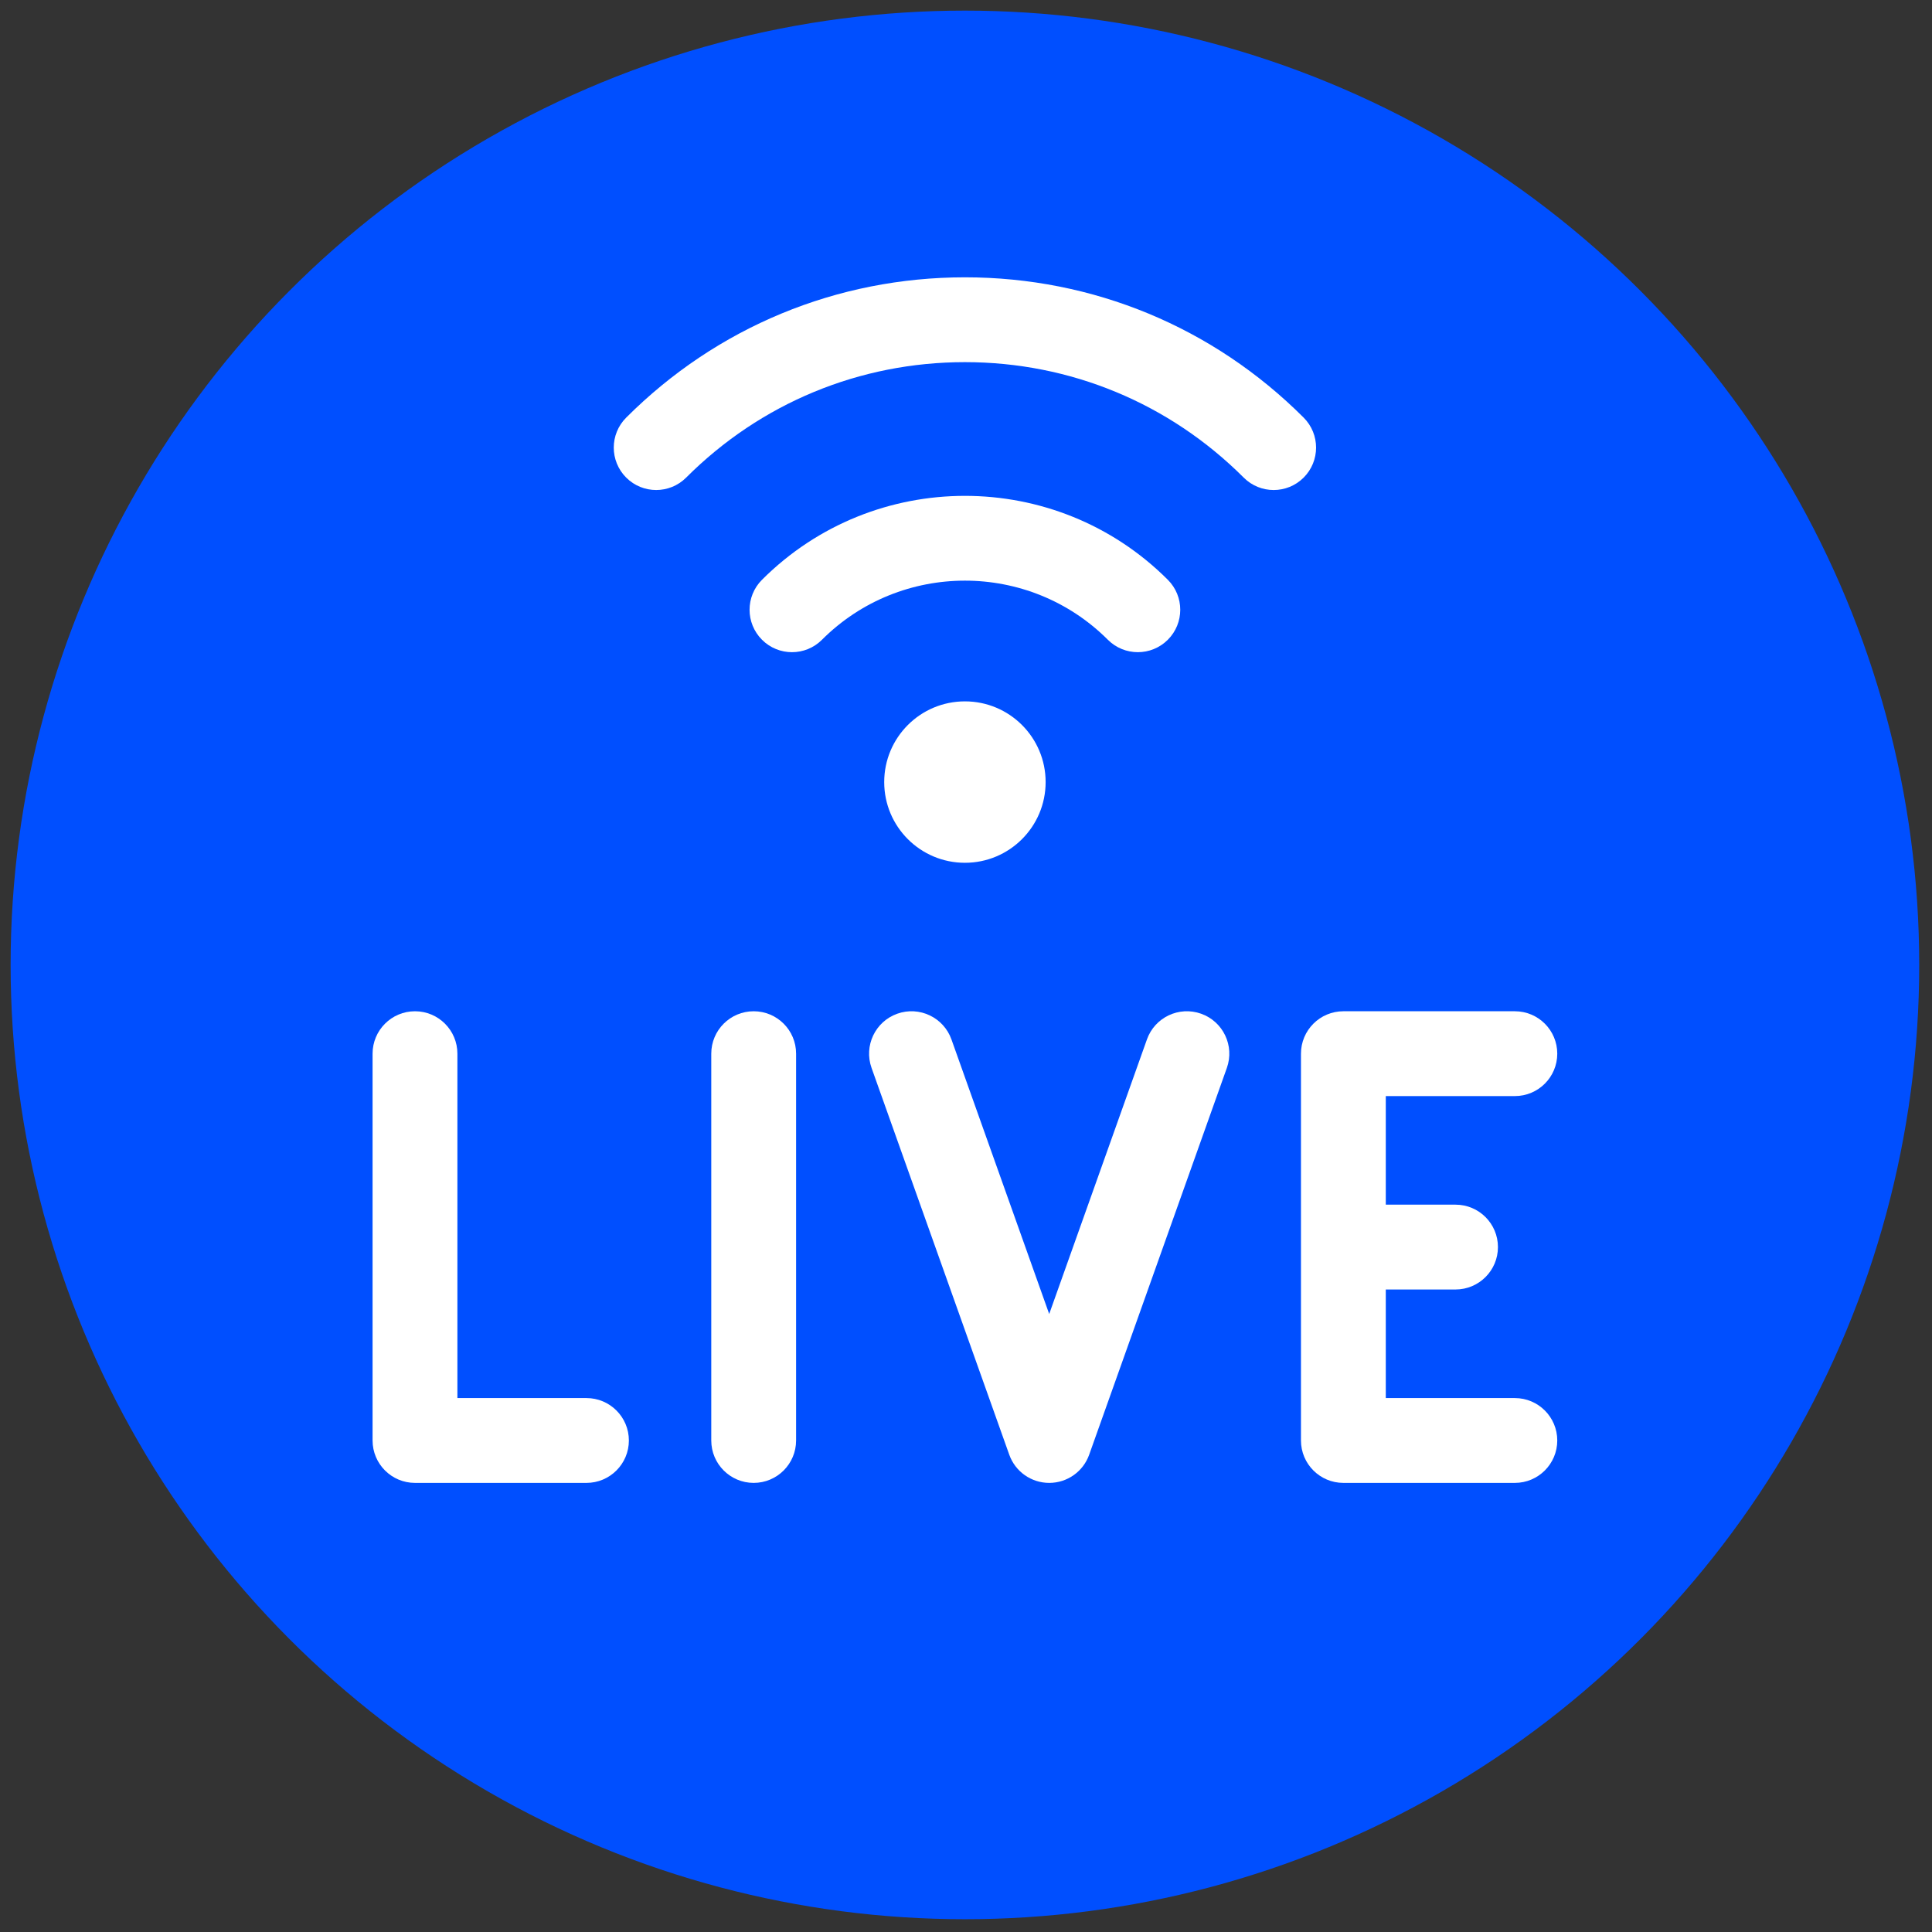 <svg xmlns="http://www.w3.org/2000/svg" xmlns:xlink="http://www.w3.org/1999/xlink" version="1.1" width="256" height="256" viewBox="0 0 256 256" xml:space="preserve">
<rect x="0" y="0" width="256" height="256" fill="#333333" stroke="none"/>
<g style="stroke: none; stroke-width: 0; stroke-dasharray: none; stroke-linecap: butt; stroke-linejoin: miter; stroke-miterlimit: 10; fill: none; fill-rule: nonzero; opacity: 1;" transform="translate(1.407 1.407) scale(2.81 2.81)">
	<circle cx="45" cy="45" r="45" style="stroke: none; stroke-width: 1; stroke-dasharray: none; stroke-linecap: butt; stroke-linejoin: miter; stroke-miterlimit: 10; fill: rgb(0,79,255); fill-rule: nonzero; opacity: 1;" transform="  matrix(1 0 0 1 0 0) "/>
	<path d="M 27.154 65.425 h -6.086 v -16.24 c 0 -1.104 -0.896 -2 -2 -2 s -2 0.896 -2 2 v 18.24 c 0 1.104 0.896 2 2 2 h 8.086 c 1.104 0 2 -0.896 2 -2 S 28.259 65.425 27.154 65.425 z" style="stroke: none; stroke-width: 1; stroke-dasharray: none; stroke-linecap: butt; stroke-linejoin: miter; stroke-miterlimit: 10; fill: rgb(255,255,255); fill-rule: nonzero; opacity: 1;" transform=" matrix(1 0 0 1 0 0) " stroke-linecap="round"/>
	<path d="M 35.039 47.185 c -1.104 0 -2 0.896 -2 2 v 18.24 c 0 1.104 0.896 2 2 2 s 2 -0.896 2 -2 v -18.24 C 37.039 48.08 36.144 47.185 35.039 47.185 z" style="stroke: none; stroke-width: 1; stroke-dasharray: none; stroke-linecap: butt; stroke-linejoin: miter; stroke-miterlimit: 10; fill: rgb(255,255,255); fill-rule: nonzero; opacity: 1;" transform=" matrix(1 0 0 1 0 0) " stroke-linecap="round"/>
	<path d="M 70.932 65.425 h -6.086 v -5.12 h 3.289 c 1.104 0 2 -0.896 2 -2 s -0.896 -2 -2 -2 h -3.289 v -5.12 h 6.086 c 1.104 0 2 -0.896 2 -2 s -0.896 -2 -2 -2 h -8.086 c -1.104 0 -2 0.896 -2 2 v 18.24 c 0 1.104 0.896 2 2 2 h 8.086 c 1.104 0 2 -0.896 2 -2 S 72.036 65.425 70.932 65.425 z" style="stroke: none; stroke-width: 1; stroke-dasharray: none; stroke-linecap: butt; stroke-linejoin: miter; stroke-miterlimit: 10; fill: rgb(255,255,255); fill-rule: nonzero; opacity: 1;" transform=" matrix(1 0 0 1 0 0) " stroke-linecap="round"/>
	<path d="M 56.138 47.301 c -1.042 -0.371 -2.186 0.172 -2.555 1.213 l -4.609 12.947 l -4.609 -12.947 c -0.371 -1.04 -1.516 -1.584 -2.555 -1.213 c -1.041 0.37 -1.583 1.514 -1.213 2.555 l 6.494 18.24 c 0.283 0.797 1.038 1.329 1.884 1.329 s 1.601 -0.532 1.884 -1.329 l 6.493 -18.24 C 57.722 48.814 57.178 47.671 56.138 47.301 z" style="stroke: none; stroke-width: 1; stroke-dasharray: none; stroke-linecap: butt; stroke-linejoin: miter; stroke-miterlimit: 10; fill: rgb(255,255,255); fill-rule: nonzero; opacity: 1;" transform=" matrix(1 0 0 1 0 0) " stroke-linecap="round"/>
	<path d="M 41.194 36.378 c 0 2.102 1.704 3.806 3.806 3.806 c 2.102 0 3.806 -1.704 3.806 -3.806 c 0 -2.102 -1.704 -3.806 -3.806 -3.806 C 42.898 32.572 41.194 34.276 41.194 36.378 z" style="stroke: none; stroke-width: 1; stroke-dasharray: none; stroke-linecap: butt; stroke-linejoin: miter; stroke-miterlimit: 10; fill: rgb(255,255,255); fill-rule: nonzero; opacity: 1;" transform=" matrix(1 0 0 1 0 0) " stroke-linecap="round"/>
	<path d="M 51.74 29.667 c 0.781 0.781 2.047 0.781 2.828 0 s 0.781 -2.047 0 -2.828 c -5.276 -5.277 -13.862 -5.276 -19.137 0 c -0.781 0.781 -0.781 2.047 0 2.828 c 0.39 0.391 0.902 0.586 1.414 0.586 s 1.024 -0.195 1.414 -0.586 C 41.976 25.951 48.022 25.95 51.74 29.667 z" style="stroke: none; stroke-width: 1; stroke-dasharray: none; stroke-linecap: butt; stroke-linejoin: miter; stroke-miterlimit: 10; fill: rgb(255,255,255); fill-rule: nonzero; opacity: 1;" transform=" matrix(1 0 0 1 0 0) " stroke-linecap="round"/>
	<path d="M 60.973 19.192 c -4.266 -4.267 -9.938 -6.616 -15.973 -6.616 c -6.034 0 -11.707 2.35 -15.973 6.616 c -0.781 0.781 -0.781 2.047 0 2.828 c 0.78 0.781 2.048 0.781 2.828 0 c 3.511 -3.511 8.179 -5.444 13.145 -5.444 c 4.966 0 9.634 1.934 13.145 5.444 c 0.391 0.391 0.902 0.586 1.414 0.586 s 1.023 -0.195 1.414 -0.586 C 61.754 21.239 61.754 19.973 60.973 19.192 z" style="stroke: none; stroke-width: 1; stroke-dasharray: none; stroke-linecap: butt; stroke-linejoin: miter; stroke-miterlimit: 10; fill: rgb(255,255,255); fill-rule: nonzero; opacity: 1;" transform=" matrix(1 0 0 1 0 0) " stroke-linecap="round"/>
</g>
</svg>